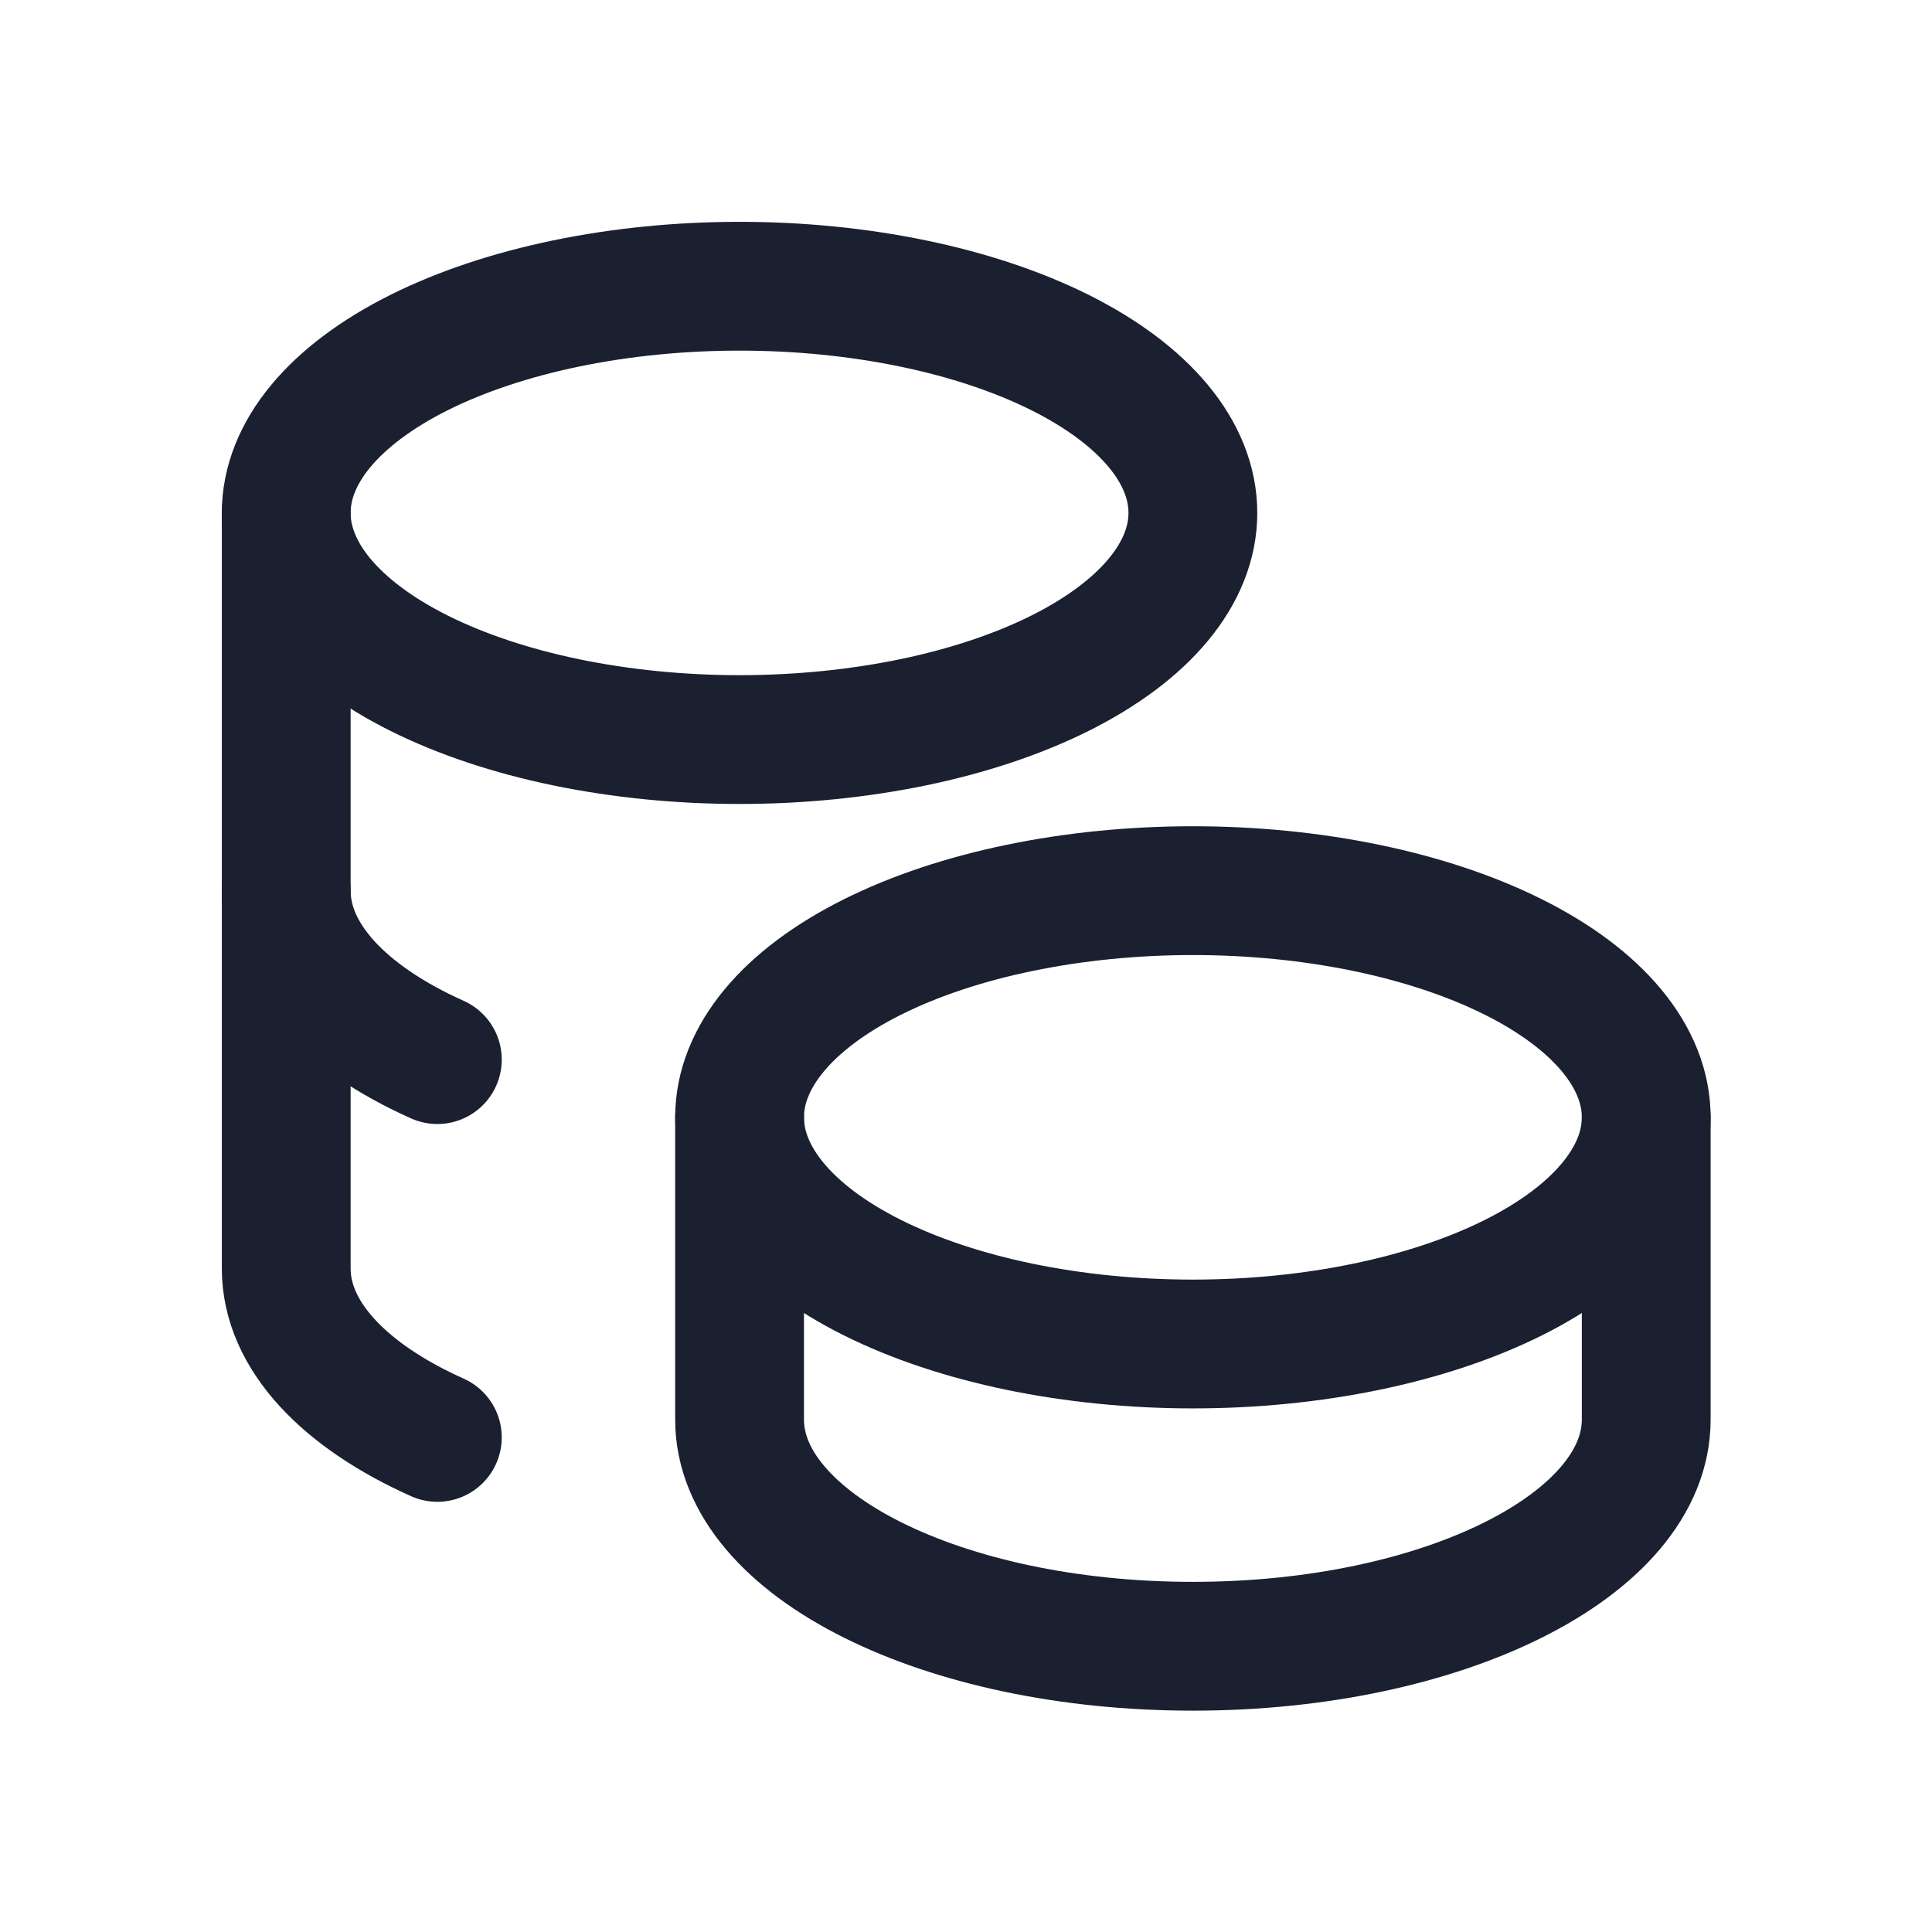 <svg width="60" height="60" viewBox="0 0 60 60" fill="none" xmlns="http://www.w3.org/2000/svg">
<path d="M22.968 34.7C22.968 36.566 24.451 38.357 27.091 39.677C29.732 40.997 33.313 41.739 37.047 41.739C40.781 41.739 44.361 40.997 47.002 39.677C49.642 38.357 51.125 36.566 51.125 34.7C51.125 32.833 49.642 31.042 47.002 29.722C44.361 28.402 40.781 27.66 37.047 27.66C33.313 27.66 29.732 28.402 27.091 29.722C24.451 31.042 22.968 32.833 22.968 34.7Z" stroke="#1A2030" stroke-width="4" stroke-linecap="round" stroke-linejoin="round"/>
<path d="M22.968 34.7V44.086C22.968 47.972 29.27 51.126 37.047 51.126C44.823 51.126 51.125 47.972 51.125 44.086V34.7" stroke="#1A2030" stroke-width="4" stroke-linecap="round" stroke-linejoin="round"/>
<path d="M8.889 15.928C8.889 16.852 9.253 17.768 9.96 18.622C10.668 19.476 11.705 20.252 13.012 20.906C14.32 21.559 15.872 22.078 17.58 22.432C19.288 22.785 21.119 22.968 22.968 22.968C24.816 22.968 26.647 22.785 28.355 22.432C30.063 22.078 31.615 21.559 32.923 20.906C34.23 20.252 35.267 19.476 35.975 18.622C36.682 17.768 37.046 16.852 37.046 15.928C37.046 15.004 36.682 14.088 35.975 13.234C35.267 12.38 34.23 11.604 32.923 10.95C31.615 10.297 30.063 9.778 28.355 9.425C26.647 9.071 24.816 8.889 22.968 8.889C21.119 8.889 19.288 9.071 17.58 9.425C15.872 9.778 14.32 10.297 13.012 10.95C11.705 11.604 10.668 12.38 9.96 13.234C9.253 14.088 8.889 15.004 8.889 15.928Z" stroke="#1A2030" stroke-width="4" stroke-linecap="round" stroke-linejoin="round"/>
<path d="M8.889 15.928V39.393C8.889 41.477 10.7 43.349 13.582 44.64" stroke="#1A2030" stroke-width="4" stroke-linecap="round" stroke-linejoin="round"/>
<path d="M8.889 27.66C8.889 29.744 10.7 31.616 13.582 32.907" stroke="#1A2030" stroke-width="4" stroke-linecap="round" stroke-linejoin="round"/>
</svg>
